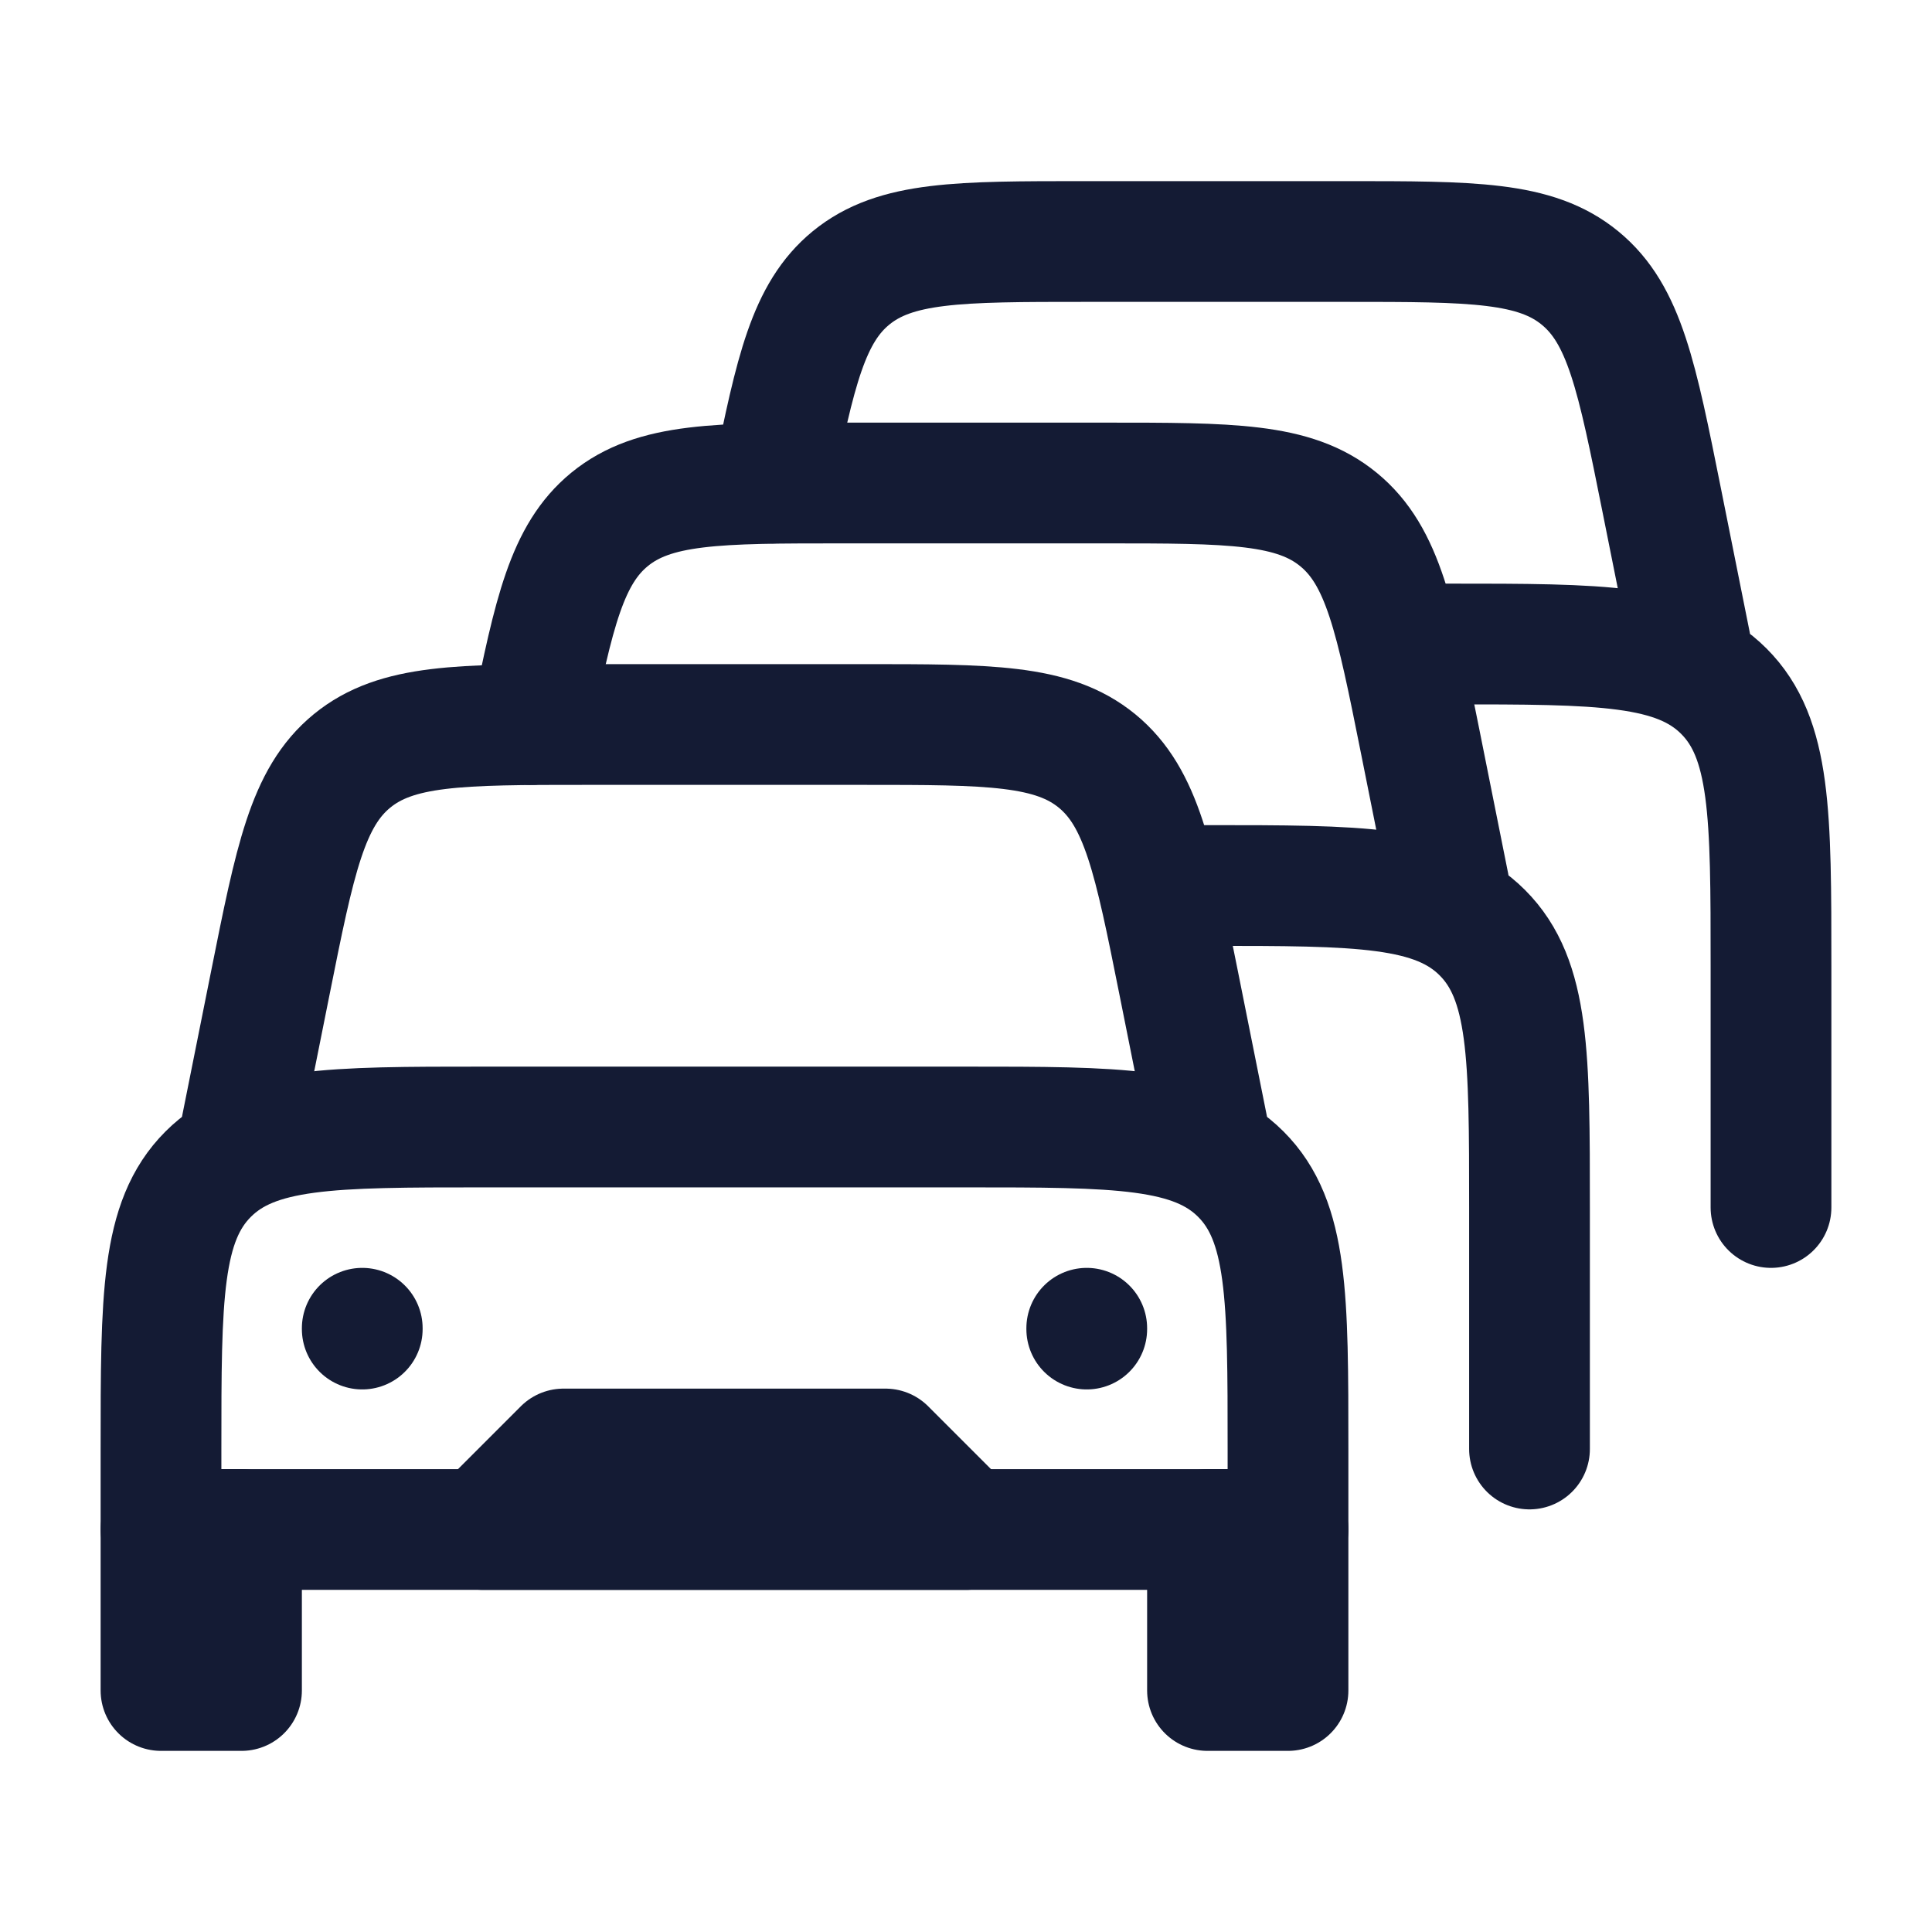 <?xml version="1.0"?>
<svg xmlns="http://www.w3.org/2000/svg" width="24" height="24" viewBox="0 0 24 24" fill="none" data-category="logistics" data-tags="traffic-jam-02" data-set="Stroke" data-type="Rounded">
<path d="M12 14H6C4.114 14 3.172 14 2.586 14.586C2 15.172 2 16.114 2 18V19H16V18C16 16.114 16 15.172 15.414 14.586C14.828 14 13.886 14 12 14Z" stroke="#141B34" stroke-width="1.5" stroke-linecap="round" stroke-linejoin="round"/>
<path d="M15 14L14.643 12.216C14.335 10.676 14.181 9.907 13.628 9.453C13.075 9 12.29 9 10.721 9H7.279C5.709 9 4.925 9 4.372 9.453C3.819 9.907 3.665 10.676 3.357 12.216L3 14" stroke="#141B34" stroke-width="1.5" stroke-linecap="round" stroke-linejoin="round"/>
<path d="M14.5 11H15C16.886 11 17.828 11 18.414 11.586C19 12.172 19 13.115 19 15V18M18 11L17.643 9.216C17.335 7.677 17.181 6.907 16.628 6.454C16.075 6 15.29 6 13.721 6L10.479 6C8.909 6 8.124 6 7.571 6.453C7.045 6.885 6.88 7.603 6.6 9" stroke="#141B34" stroke-width="1.5" stroke-linecap="round" stroke-linejoin="round"/>
<path d="M17.5 8H18C19.886 8 20.828 8 21.414 8.586C22 9.172 22 10.115 22 12V15M21 8L20.643 6.216C20.335 4.677 20.181 3.907 19.628 3.454C19.075 3 18.291 3 16.721 3L13.479 3C11.909 3 11.124 3 10.571 3.453C10.045 3.885 9.88 4.603 9.6 6" stroke="#141B34" stroke-width="1.5" stroke-linecap="round" stroke-linejoin="round"/>
<path d="M11 18H7L6 19H12L11 18Z" stroke="#141B34" stroke-width="1.5" stroke-linecap="round" stroke-linejoin="round"/>
<path d="M13.5 16.5V16.51" stroke="#141B34" stroke-width="1.5" stroke-linecap="round" stroke-linejoin="round"/>
<path d="M4.5 16.5V16.51" stroke="#141B34" stroke-width="1.5" stroke-linecap="round" stroke-linejoin="round"/>
<path d="M2 21V19H3V21H2Z" stroke="#141B34" stroke-width="1.5" stroke-linecap="round" stroke-linejoin="round"/>
<path d="M16 19V21H15V19H16Z" stroke="#141B34" stroke-width="1.5" stroke-linecap="round" stroke-linejoin="round"/>
</svg>
